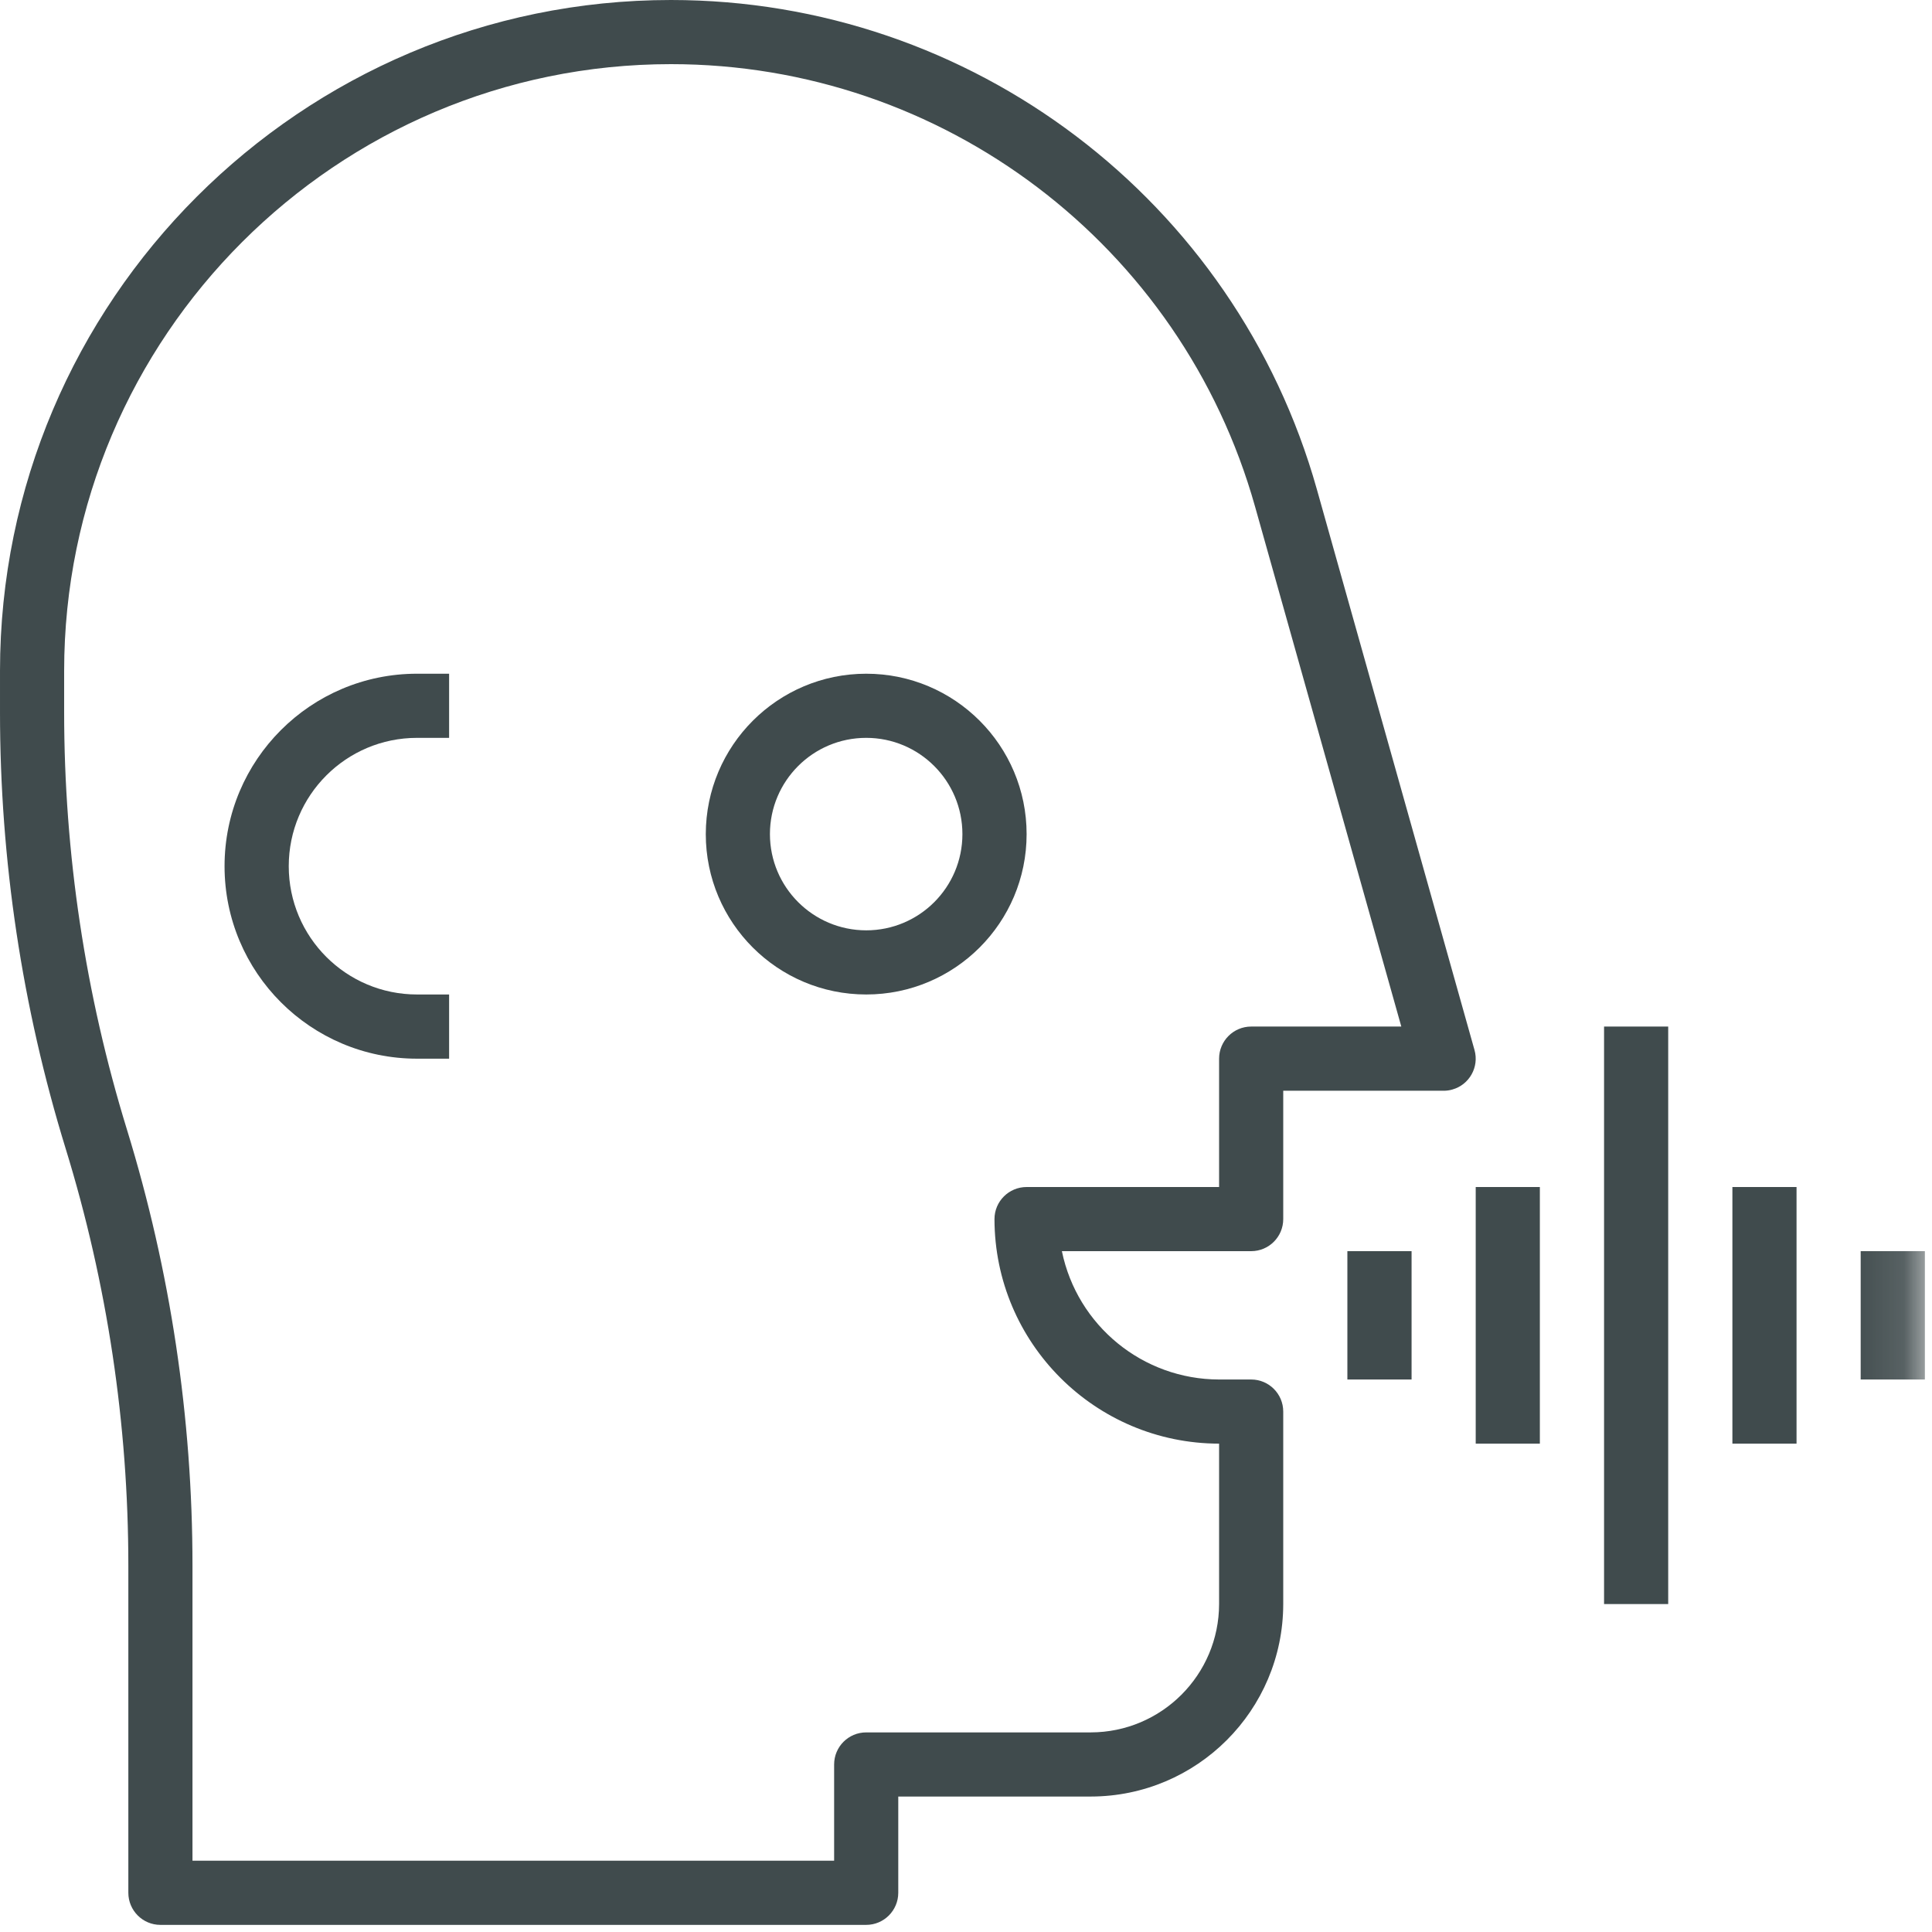 <?xml version="1.0" encoding="UTF-8"?>
<svg width="35px" height="35px" viewBox="0 0 35 35" version="1.1" xmlns="http://www.w3.org/2000/svg" xmlns:xlink="http://www.w3.org/1999/xlink">
    <title>modalidad-pictograma</title>
    <defs>
        <polygon id="path-1" points="0 34.871 34.871 34.871 34.871 0 0 0"></polygon>
    </defs>
    <g id="Page-1" stroke="none" stroke-width="1" fill="none" fill-rule="evenodd">
        <g id="Course-Detailed-Page" transform="translate(-279, -779)">
            <g id="Group-11" transform="translate(279, 779)">
                <path d="M1.162,12.155 C1.162,6.094 6.094,1.162 12.155,1.162 C17.08,1.162 21.404,4.438 22.737,9.179 L25.386,18.597 L22.666,18.597 C22.345,18.597 22.085,18.858 22.085,19.179 L22.085,21.504 L18.598,21.504 C18.277,21.504 18.016,21.764 18.016,22.085 C18.019,24.33 19.839,26.15 22.085,26.153 L22.085,29.059 C22.083,30.342 21.043,31.382 19.76,31.384 L15.692,31.384 C15.371,31.384 15.111,31.644 15.111,31.965 L15.111,33.708 L3.487,33.708 L3.487,28.362 C3.487,25.683 3.087,23.021 2.299,20.461 C1.545,18.012 1.162,15.464 1.162,12.902 L1.162,12.155 Z M5.3712849e-05,12.155 L5.3712849e-05,12.902 C-0,15.58 0.4,18.243 1.188,20.803 C1.942,23.251 2.325,25.8 2.325,28.362 L2.325,34.289 C2.325,34.61 2.585,34.871 2.906,34.871 L15.692,34.871 C16.013,34.871 16.273,34.61 16.273,34.289 L16.273,32.546 L19.76,32.546 C21.685,32.544 23.245,30.984 23.247,29.059 L23.247,25.572 C23.247,25.251 22.987,24.991 22.666,24.991 L22.085,24.991 C20.704,24.989 19.515,24.018 19.237,22.666 L22.666,22.666 C22.987,22.666 23.247,22.406 23.247,22.085 L23.247,19.76 L26.153,19.76 C26.206,19.76 26.259,19.753 26.31,19.738 C26.619,19.652 26.799,19.33 26.712,19.022 L23.856,8.864 C22.381,3.622 17.6,0 12.155,0 C5.453,0 5.3712849e-05,5.453 5.3712849e-05,12.155 L5.3712849e-05,12.155 Z" id="Fill-1" fill="#404B4D"></path>
                <mask id="mask-2" fill="white">
                    <use xlink:href="#path-1"></use>
                </mask>
                <g id="Clip-4"></g>
                <polygon id="Fill-3" fill="#404B4D" mask="url(#mask-2)" points="31.384 26.153 32.546 26.153 32.546 21.504 31.384 21.504"></polygon>
                <polygon id="Fill-5" fill="#404B4D" mask="url(#mask-2)" points="26.734 26.153 27.896 26.153 27.896 21.504 26.734 21.504"></polygon>
                <polygon id="Fill-6" fill="#404B4D" mask="url(#mask-2)" points="24.409 24.991 25.572 24.991 25.572 22.666 24.409 22.666"></polygon>
                <polygon id="Fill-7" fill="#404B4D" mask="url(#mask-2)" points="33.708 24.991 34.871 24.991 34.871 22.666 33.708 22.666"></polygon>
                <polygon id="Fill-8" fill="#404B4D" mask="url(#mask-2)" points="29.059 29.059 30.221 29.059 30.221 18.597 29.059 18.597"></polygon>
                <path d="M13.948,15.111 C13.948,14.147 14.729,13.367 15.692,13.367 C16.655,13.367 17.435,14.147 17.435,15.111 C17.435,16.074 16.655,16.854 15.692,16.854 C14.729,16.853 13.949,16.073 13.948,15.111 M12.786,15.111 C12.786,16.715 14.087,18.016 15.692,18.016 C17.297,18.016 18.598,16.715 18.598,15.111 C18.598,13.506 17.297,12.205 15.692,12.205 C14.088,12.206 12.788,13.506 12.786,15.111" id="Fill-9" fill="#404B4D" mask="url(#mask-2)"></path>
                <path d="M7.555,12.205 L8.136,12.205 L8.136,13.367 L7.555,13.367 C6.271,13.367 5.231,14.408 5.231,15.692 C5.231,16.976 6.271,18.016 7.555,18.016 L8.136,18.016 L8.136,19.179 L7.555,19.179 C5.629,19.179 4.068,17.618 4.068,15.692 C4.068,13.766 5.629,12.205 7.555,12.205" id="Fill-10" fill="#404B4D" mask="url(#mask-2)"></path>
            </g>
        </g>
    </g>
</svg>